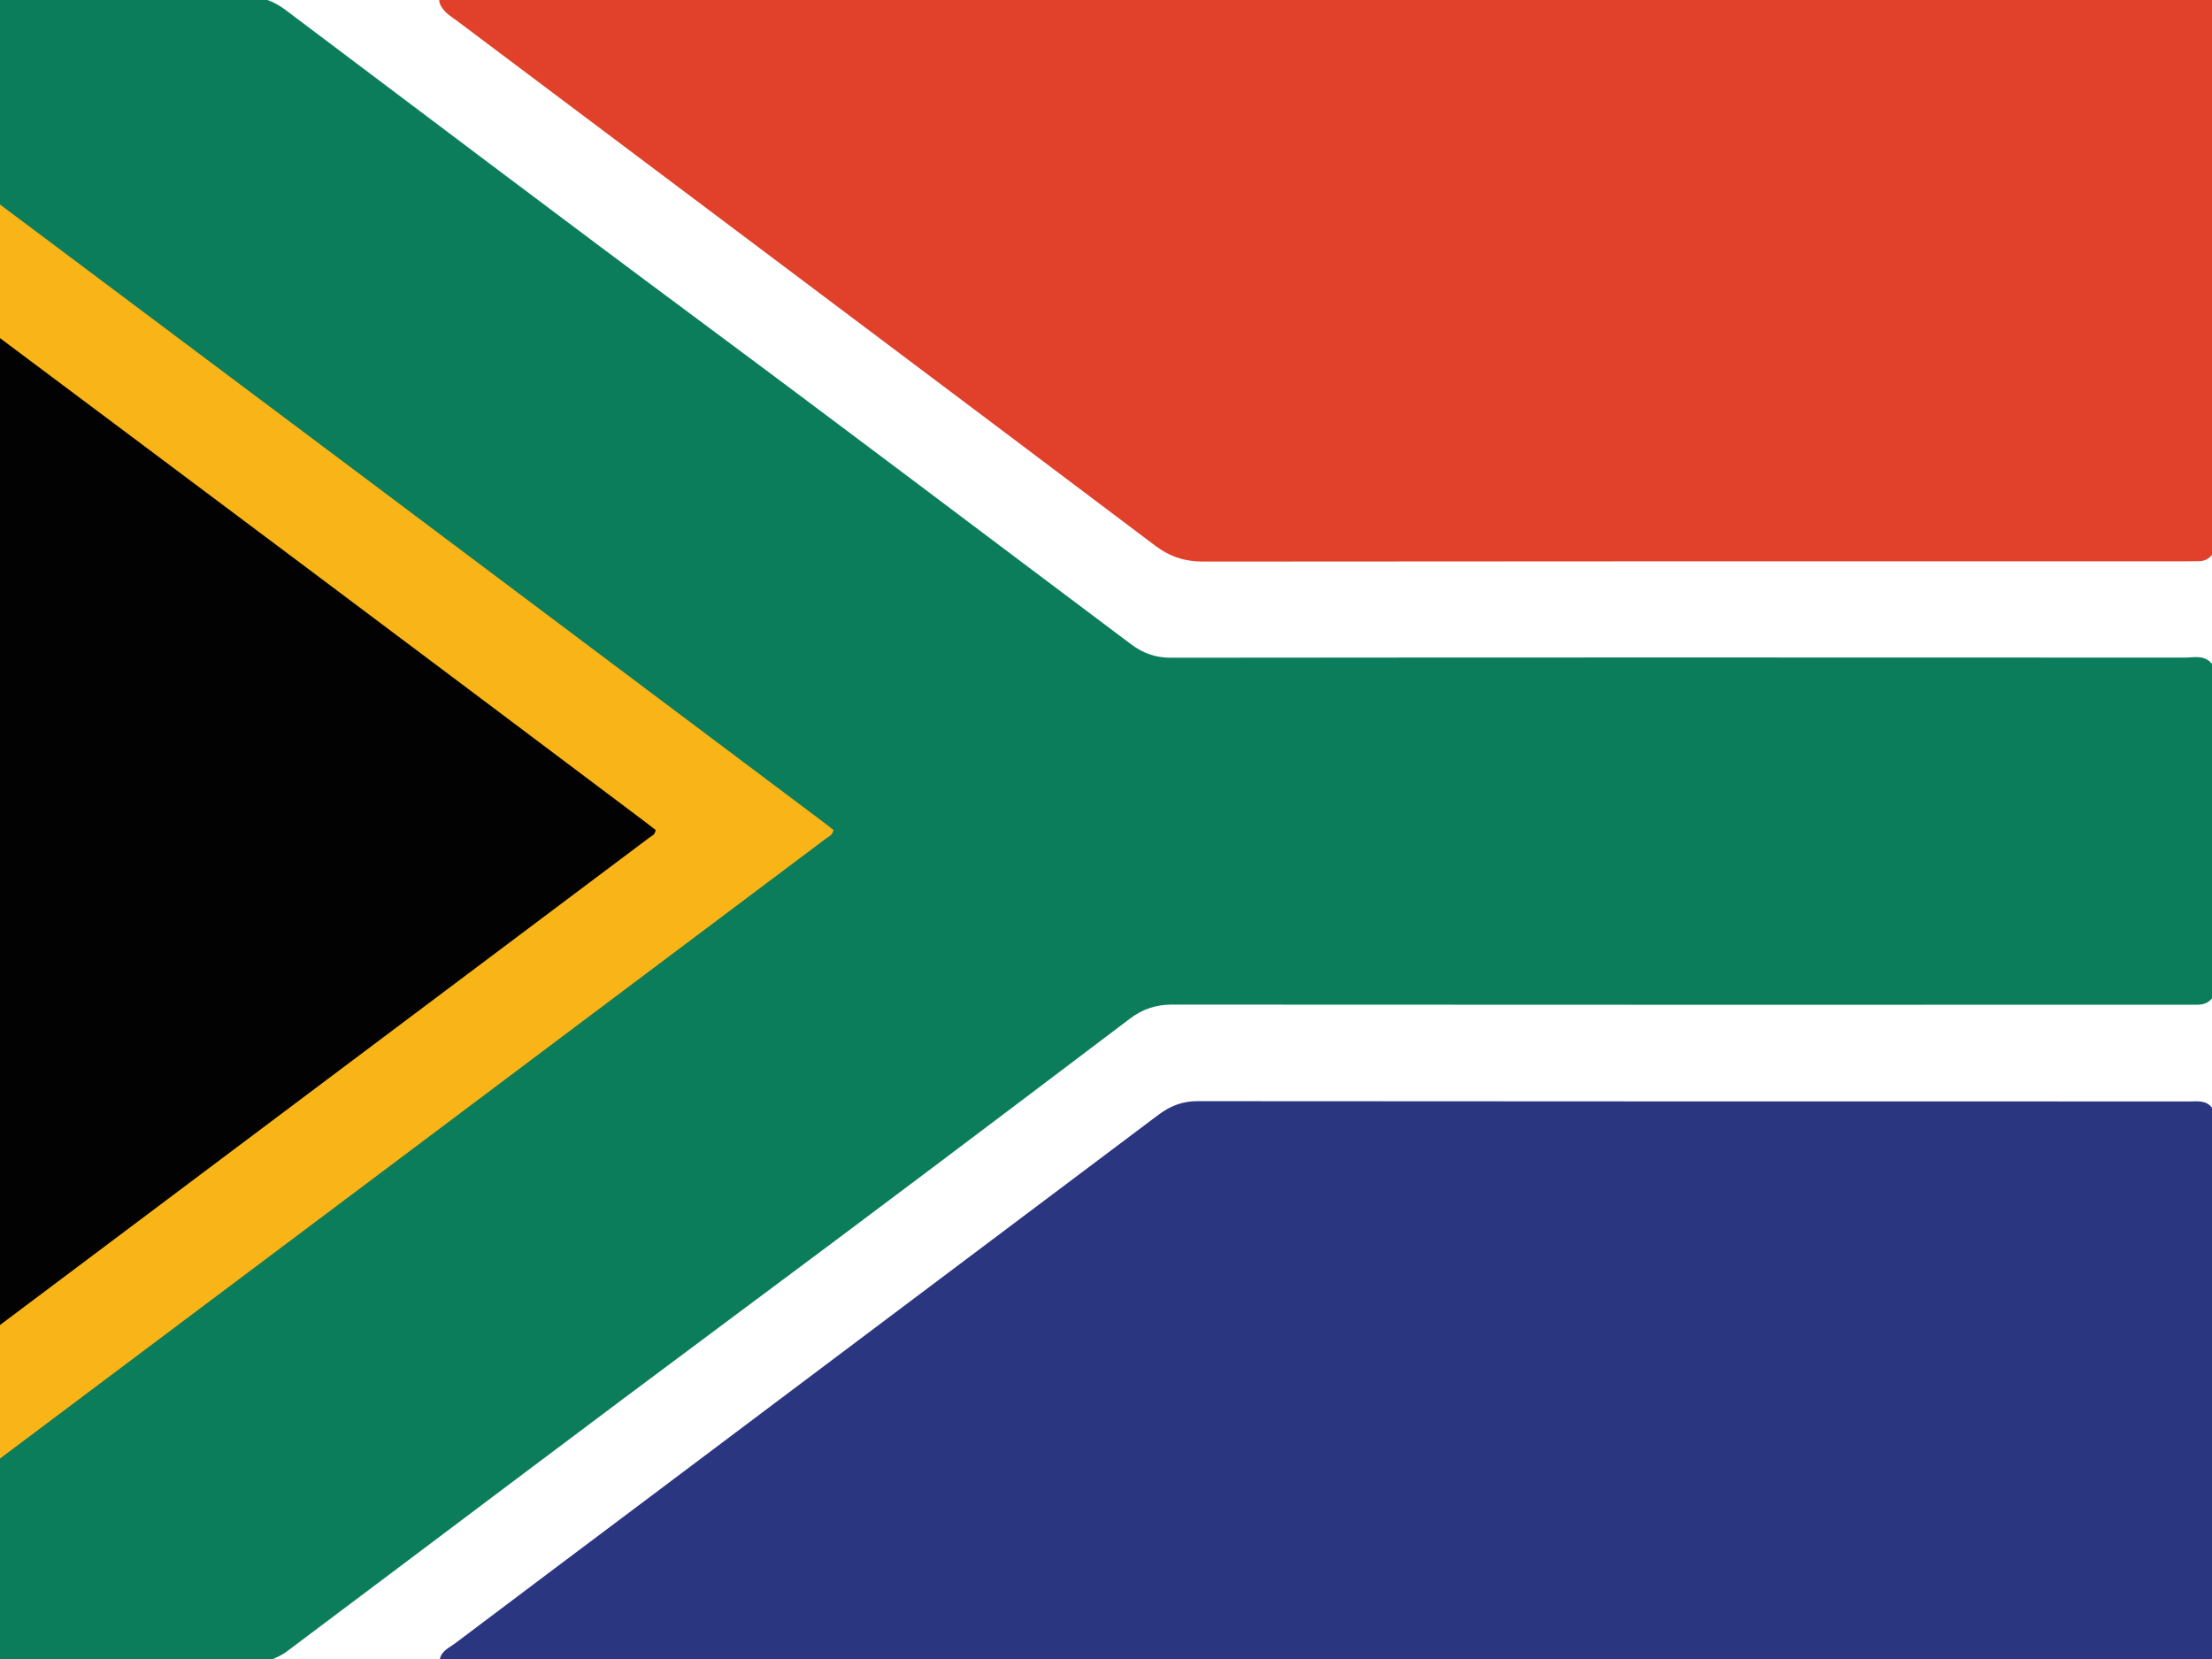 <?xml version="1.0" encoding="utf-8"?>
<!-- Generator: Adobe Illustrator 16.0.0, SVG Export Plug-In . SVG Version: 6.00 Build 0)  -->
<!DOCTYPE svg PUBLIC "-//W3C//DTD SVG 1.1//EN" "http://www.w3.org/Graphics/SVG/1.1/DTD/svg11.dtd">
<svg version="1.1" id="Layer_1" xmlns="http://www.w3.org/2000/svg" xmlns:xlink="http://www.w3.org/1999/xlink" x="0px" y="0px"
	 width="32px" height="24px" viewBox="0 0 32 24" enable-background="new 0 0 32 24" xml:space="preserve">
<rect x="-0.129" y="-0.049" fill="#FFFFFF" width="32.135" height="24.129"/>
<path fill="#0C7D5B" d="M3.789,24.074c-1.298,0-2.596,0-3.893,0c-0.038-0.078-0.02-0.162-0.02-0.244
	c-0.001-0.85-0.001-1.701-0.001-2.553c-0.009-0.168,0.092-0.254,0.2-0.336c0.606-0.455,1.213-0.91,1.819-1.365
	c3.266-2.451,6.53-4.906,9.795-7.358c0.256-0.192,0.256-0.193,0.001-0.384C7.848,8.946,4.005,6.059,0.161,3.172
	C0.042,3.083-0.105,3.016-0.125,2.82c0-0.882,0.005-1.764-0.004-2.645C-0.13-0.005-0.084-0.05,0.073-0.049
	c1.17,0.007,2.34,0.006,3.511,0.001c0.203,0,0.376,0.064,0.543,0.189c1.99,1.497,3.975,3,5.973,4.483
	c2.093,1.554,4.172,3.128,6.258,4.693c0.18,0.136,0.361,0.198,0.578,0.198c4.891-0.005,9.779-0.004,14.668-0.002
	c0.137,0,0.285-0.045,0.397,0.092c0,1.613,0,3.225,0,4.836c-0.058,0.074-0.134,0.094-0.219,0.094c-0.093,0-0.187,0-0.28,0
	c-4.848,0-9.693,0.002-14.542-0.002c-0.229,0-0.424,0.059-0.616,0.205c-1.902,1.439-3.806,2.877-5.719,4.297
	c-2.158,1.604-4.305,3.229-6.457,4.842C4.049,23.971,3.914,24.008,3.789,24.074z"/>
<path fill="#E1402A" d="M32.002-0.023c0,2.683,0,5.365,0,8.048c-0.052,0.066-0.118,0.093-0.195,0.093
	c-0.068,0-0.136,0.002-0.201,0.002c-4.735,0-9.471-0.001-14.205,0.004c-0.258,0-0.477-0.07-0.692-0.232
	c-3.36-2.534-6.727-5.056-10.09-7.585C6.534,0.244,6.442,0.193,6.385,0.096C6.336,0.015,6.337-0.046,6.447-0.045
	c0.047,0.001,0.093,0,0.141,0c8.399,0,16.799,0,25.198,0.001C31.857-0.044,31.934-0.066,32.002-0.023z"/>
<path fill="#2B3680" d="M32.002,16.027c0,2.621-0.001,5.244,0.004,7.867c0.001,0.153-0.025,0.186-0.164,0.186
	c-8.494-0.006-16.99-0.006-25.485-0.006c-0.008-0.182,0.134-0.229,0.233-0.305c0.882-0.666,1.766-1.328,2.65-1.992
	c2.507-1.883,5.013-3.766,7.519-5.65c0.175-0.131,0.351-0.197,0.562-0.197c4.787,0.004,9.574,0.004,14.363,0.004
	C31.796,15.934,31.915,15.914,32.002,16.027z"/>
<path fill="#F9B418" d="M-0.098,21.166c0-0.643,0-1.287,0-1.932c0.046-0.137,0.151-0.205,0.251-0.279
	c3.016-2.264,6.032-4.527,9.045-6.795c0.055-0.041,0.119-0.07,0.16-0.133c-0.042-0.064-0.105-0.093-0.16-0.134
	C6.185,9.625,3.169,7.362,0.153,5.099c-0.1-0.075-0.205-0.144-0.251-0.281c0-0.645,0-1.289,0-1.933
	c1.78,1.334,3.56,2.667,5.339,4.001c2.213,1.66,4.425,3.321,6.637,4.982c0.062,0.046,0.121,0.093,0.179,0.139
	c-0.014,0.079-0.07,0.096-0.111,0.126c-3.991,2.998-7.983,5.994-11.974,8.988C-0.051,21.139-0.074,21.152-0.098,21.166z"/>
<path fill="#020202" d="M-0.098,4.818c1.473,1.103,2.948,2.205,4.421,3.31c1.663,1.246,3.324,2.494,4.984,3.742
	c0.061,0.045,0.12,0.093,0.178,0.138c-0.009,0.071-0.06,0.086-0.096,0.113c-3.139,2.357-6.279,4.713-9.419,7.07
	c-0.022,0.017-0.046,0.029-0.069,0.043c-0.002-0.061-0.006-0.118-0.006-0.182c0-4.684,0-9.37,0-14.055
	C-0.104,4.938-0.1,4.878-0.098,4.818z"/>
</svg>
